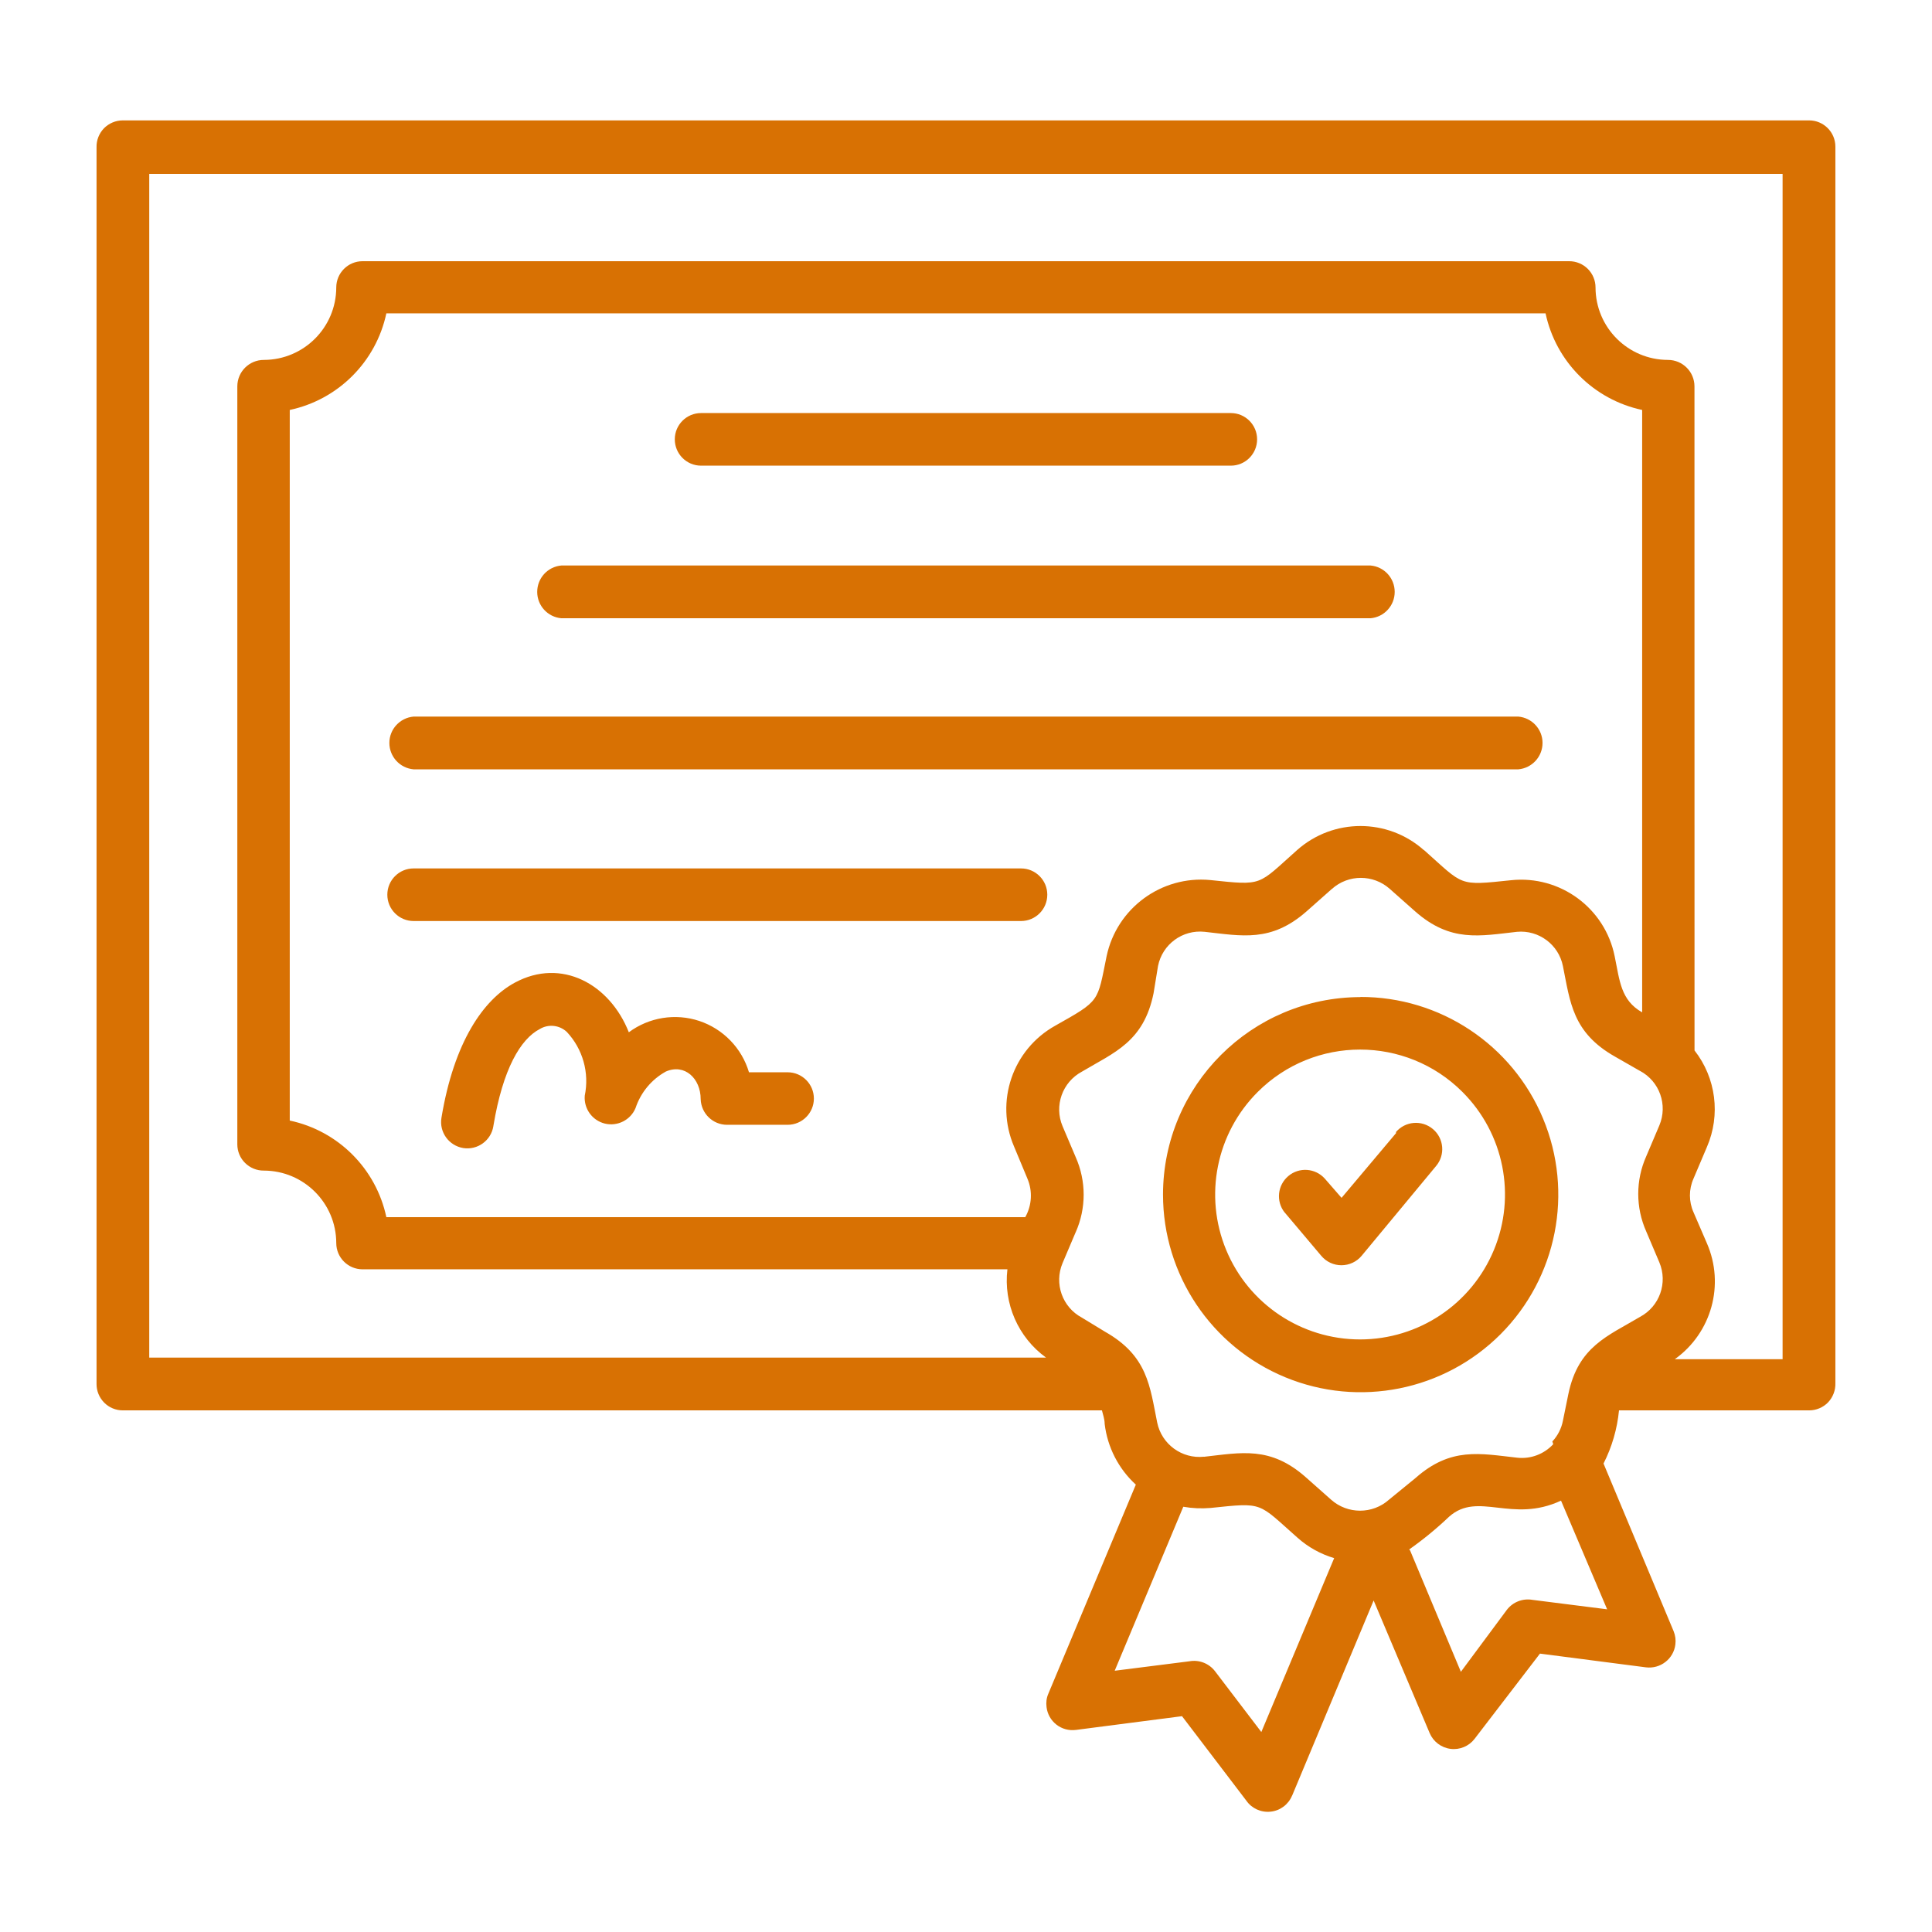 <?xml version="1.0" encoding="UTF-8"?>
<svg width="1200pt" height="1200pt" version="1.1" viewBox="0 0 1200 1200" xmlns="http://www.w3.org/2000/svg">
 <path d="m1052.5 652.45c13.359 17.062 16.312 40.078 7.688 60l-8.297 19.547c-3 6.703-3 14.297 0 21l8.297 19.219c11.203 25.688 2.906 55.688-19.922 72h66.938v-736.22h-1014.5v735.24h557.02c-17.344-12.562-26.531-33.562-24-54.844h-400.55c-9 0-16.312-7.312-16.312-16.312-0.047-24.844-20.156-44.953-45-45-4.359 0.047-8.531-1.688-11.625-4.734s-4.828-7.219-4.828-11.578v-470.76c0-9.094 7.359-16.453 16.453-16.453 24.844-0.047 44.953-20.156 45-45 0-9 7.312-16.312 16.312-16.312h749.53c4.312 0 8.484 1.734 11.531 4.781s4.781 7.219 4.781 11.531c0.047 24.844 20.156 44.953 45 45 9.094 0 16.453 7.359 16.453 16.453zm-168.14-124.45c-22.453-19.922-56.25-19.922-78.703 0-24.844 22.078-20.766 22.078-54 18.609-30.328-2.859-57.984 17.484-64.312 47.25-5.859 28.781-3.844 27.375-31.922 43.219-26.484 14.766-37.547 47.156-25.594 75l8.297 19.922c3.328 7.781 2.812 16.641-1.312 24h-396.84c-6.375-30.094-29.906-53.625-60-60v-441.37c30.094-6.422 53.578-29.906 60-60h720c6.422 30.094 29.906 53.578 60 60v374.16c-13.312-7.547-13.922-19.547-17.062-34.781-6-30-33.891-50.484-64.312-47.297-33.141 3.469-29.156 3.469-54-18.609zm24 150.24c25.781 25.734 33.516 64.453 19.547 98.109-13.922 33.656-46.734 55.594-83.156 55.594-36.375 0-69.234-21.938-83.156-55.594s-6.188-72.375 19.594-98.109c35.109-35.109 92.062-35.109 127.18 0zm-63.609-59.062v0.047c49.688-0.188 94.594 29.672 113.67 75.516 19.125 45.844 8.719 98.719-26.344 133.92-35.109 35.156-87.938 45.75-133.82 26.766-45.938-18.984-75.891-63.797-75.891-113.48 0.094-67.688 54.938-122.53 122.68-122.63zm22.219 84v0.047c5.812-6.891 16.125-7.781 23.062-1.922 6.891 5.812 7.734 16.125 1.875 23.016l-46.172 55.688c-3.094 3.703-7.688 5.859-12.562 5.859-4.828 0-9.422-2.156-12.516-5.859l-22.781-27h-0.047c-5.391-6.938-4.359-16.875 2.391-22.547 6.703-5.672 16.688-4.969 22.594 1.547l10.453 12 33.938-40.312zm-132 232.69-42.609 101.86 46.312-5.859c6.047-1.125 12.234 1.266 15.984 6.141l28.781 37.781 45.234-108c-8.438-2.531-16.219-6.844-22.781-12.703-24.844-21.938-20.766-21.938-54-18.469-5.672 0.469-11.344 0.234-16.922-0.75zm261-26.859 43.547 104.16c1.078 2.625 1.453 5.484 1.078 8.297-0.516 4.266-2.766 8.203-6.188 10.828-3.422 2.672-7.734 3.844-12.047 3.328l-65.859-8.531-40.594 52.922c-3.516 4.594-9.234 6.984-15 6.234s-10.688-4.5-12.938-9.844l-34.781-82.312-50.625 121.22h-0.047c-2.25 5.484-7.359 9.328-13.266 9.938-5.953 0.656-11.766-1.969-15.141-6.844l-39.938-52.453-65.859 8.531h-0.047c-4.312 0.562-8.672-0.609-12.094-3.281s-5.625-6.562-6.141-10.875c-0.375-2.812-0.047-5.672 1.078-8.25l54.375-129.94-0.047-0.047c-10.734-9.844-17.578-23.203-19.312-37.688 0-3-1.078-5.766-1.688-8.391h-608.16c-4.359 0-8.531-1.734-11.578-4.828-3.047-3.094-4.781-7.266-4.734-11.625v-768c-0.141-4.406 1.547-8.672 4.594-11.859 3.094-3.141 7.312-4.922 11.719-4.922h1047.4c9 0 16.312 7.312 16.312 16.312v768c0.141 4.453-1.5 8.719-4.547 11.953-3.094 3.188-7.359 4.969-11.766 4.969h-118.08c-1.125 11.484-4.359 22.688-9.609 33zm-31.219-12c-5.719 6.188-14.016 9.328-22.406 8.391-23.062-2.531-41.156-6.844-63.234 12.703l-16.359 13.359c-10.219 9.141-25.734 9.141-36 0l-15.703-13.922c-22.078-19.547-40.219-15.234-63.234-12.703v-0.047c-13.688 1.453-26.297-7.734-29.062-21.234-4.547-22.453-5.859-41.391-32.391-56.391l-14.391-8.766c-12.141-6.469-17.344-21.141-12-33.844l8.156-19.219v0.047c6.609-14.859 6.609-31.828 0-46.688l-8.156-19.219c-5.344-12.656-0.141-27.328 12-33.844 20.156-12 38.391-18.469 44.531-48.703l2.766-16.922c2.719-13.547 15.281-22.734 29.016-21.234 23.062 2.531 41.156 6.703 63.234-12.703l15.703-13.922h0.047c10.219-9.188 25.734-9.188 36 0l15.703 13.922c22.078 19.453 40.219 15.234 63.234 12.703 13.547-1.266 25.875 7.922 28.547 21.234 4.547 22.453 5.859 41.297 32.391 56.297l15.469 8.859h0.047c12.141 6.469 17.344 21.141 12 33.844l-8.156 19.219c-6.609 14.859-6.609 31.781 0 46.641l8.156 19.219c5.344 12.703 0.141 27.375-12 33.844-20.156 12-38.391 18.375-44.531 48l-3.375 16.547c-0.938 4.828-3.234 9.281-6.562 12.844zm-88.922 66 31.547 75.375 28.594-38.531c3.75-4.875 9.938-7.219 15.938-6.141l46.312 5.859-28.641-67.5c-30.609 14.297-51.469-6-69.469 9.938-7.781 7.406-16.078 14.203-24.844 20.391zm-440.39-673.78c-9 0-16.312-7.312-16.312-16.359 0-9 7.312-16.312 16.312-16.312h329.06c9 0 16.312 7.312 16.312 16.312 0 9.047-7.312 16.359-16.312 16.359zm-86.766 94.781c-8.484-0.75-15-7.828-15-16.359 0-8.578 6.516-15.656 15-16.406h502.6c8.484 0.75 15 7.828 15 16.406 0 8.531-6.516 15.609-15 16.359zm-42.234 315.47c-1.406 8.906-9.797 15-18.703 13.594-8.906-1.453-15-9.844-13.547-18.75 7.781-47.156 26.062-73.453 45.609-84 28.922-15.609 58.922 0.844 70.781 30.844 12.562-9.328 28.922-11.953 43.781-7.031 14.859 4.969 26.391 16.875 30.844 31.875h24c9 0 16.312 7.312 16.312 16.312s-7.312 16.312-16.312 16.312h-37.688c-8.812-0.047-16.031-7.078-16.312-15.938 0-12.844-9.938-22.219-21.609-17.156-8.906 4.922-15.609 12.984-18.844 22.688-3.094 7.453-11.203 11.531-19.031 9.656-7.875-1.922-13.172-9.281-12.516-17.344 2.953-14.25-1.219-29.016-11.156-39.609-4.547-4.266-11.438-5.016-16.781-1.781-12 6.234-22.922 24.844-28.781 60zm-49.547-221.63c-8.484-0.75-15.047-7.828-15.047-16.406 0-8.531 6.562-15.609 15.047-16.359h686.16c8.484 0.75 15.047 7.828 15.047 16.359 0 8.578-6.562 15.656-15.047 16.406zm0 94.219c-9 0-16.312-7.312-16.312-16.359 0-9 7.312-16.312 16.312-16.312h377.29c9 0 16.312 7.312 16.312 16.312 0 9.047-7.312 16.359-16.312 16.359z" fill="#d87103" fill-rule="evenodd"/>
</svg>
